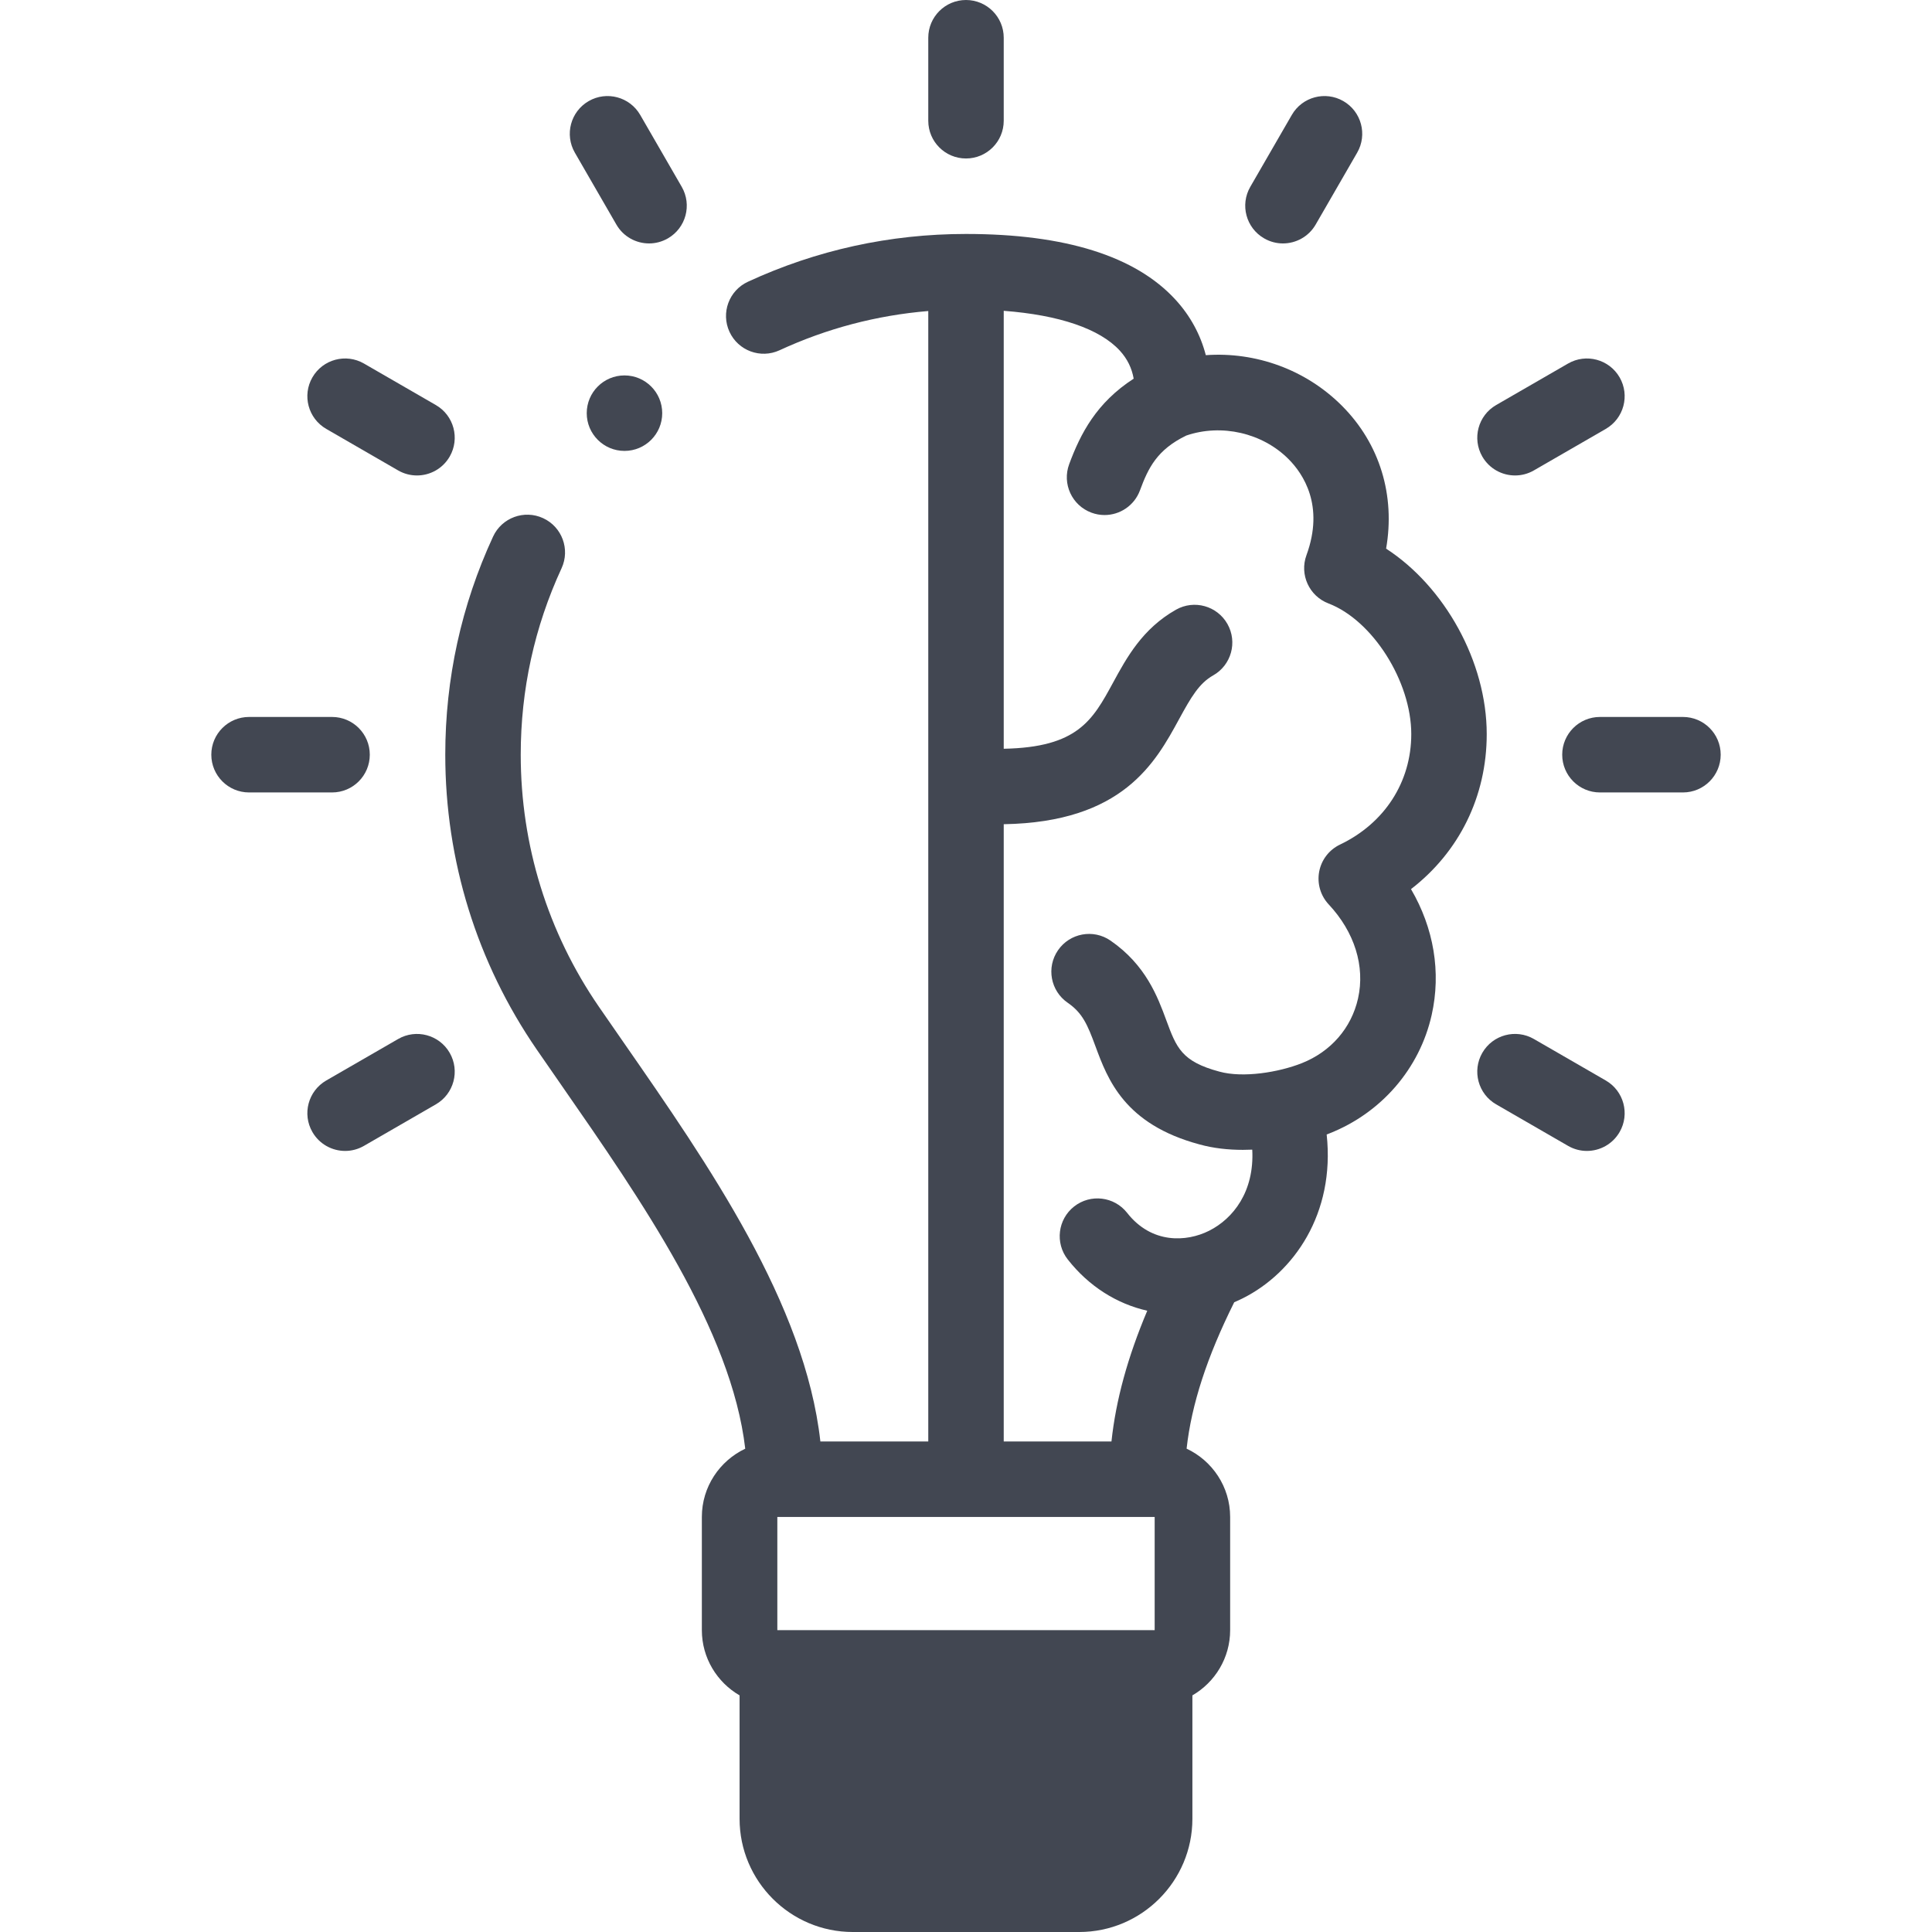 <svg width="72" height="72" viewBox="0 0 72 72" fill="none" xmlns="http://www.w3.org/2000/svg">
<g clip-path="url(#clip0_467_10835)">
<path d="M55.406 27.358C55.406 24.656 53.831 21.855 51.656 20.446C52.002 18.467 51.425 16.542 50.015 15.127C48.667 13.773 46.797 13.104 44.937 13.236C44.739 12.47 44.36 11.772 43.809 11.17C42.321 9.544 39.694 8.719 36 8.719C33.165 8.719 30.431 9.318 27.873 10.5C27.168 10.825 26.86 11.661 27.186 12.366C27.511 13.071 28.346 13.379 29.052 13.053C30.812 12.24 32.67 11.751 34.594 11.591V53.719H30.573C29.997 48.583 26.419 43.426 23.229 38.833C22.922 38.391 22.617 37.953 22.32 37.52C20.414 34.75 19.406 31.501 19.406 28.126C19.406 25.701 19.918 23.363 20.928 21.177C21.253 20.472 20.946 19.636 20.241 19.311C19.536 18.985 18.7 19.293 18.375 19.998C17.193 22.555 16.594 25.29 16.594 28.126C16.594 32.073 17.773 35.873 20.003 39.114C20.303 39.55 20.609 39.991 20.919 40.437C23.906 44.739 27.259 49.571 27.773 53.989C26.82 54.44 26.156 55.408 26.156 56.532V60.75C26.156 61.789 26.723 62.695 27.562 63.182V67.781C27.562 70.108 29.455 72 31.781 72H40.219C42.545 72 44.437 70.108 44.437 67.781V63.182C45.277 62.695 45.844 61.788 45.844 60.75V56.532C45.844 55.407 45.178 54.436 44.221 53.987C44.404 52.338 44.98 50.569 45.996 48.531C46.105 48.484 46.214 48.435 46.322 48.38C48.204 47.434 49.762 45.237 49.441 42.278C49.476 42.265 49.512 42.251 49.546 42.238C51.483 41.472 52.906 39.822 53.354 37.826C53.713 36.228 53.432 34.584 52.584 33.135C54.376 31.753 55.406 29.687 55.406 27.358ZM43.031 56.532V60.75H28.969V56.532H43.031ZM49.938 31.475C49.533 31.668 49.245 32.043 49.162 32.483C49.079 32.924 49.211 33.377 49.517 33.705C50.481 34.734 50.879 36.012 50.61 37.21C50.362 38.313 49.597 39.193 48.511 39.623C47.653 39.962 46.327 40.18 45.443 39.936C44.033 39.559 43.842 39.044 43.463 38.018C43.143 37.151 42.704 35.963 41.385 35.053C40.746 34.612 39.87 34.773 39.429 35.413C38.988 36.052 39.149 36.928 39.789 37.369C40.348 37.755 40.529 38.191 40.825 38.993C41.279 40.219 41.899 41.898 44.705 42.65C45.222 42.793 45.771 42.852 46.319 42.852C46.435 42.852 46.552 42.849 46.668 42.844C46.751 44.412 45.953 45.418 45.059 45.867C44.222 46.288 42.919 46.366 42.005 45.2C41.526 44.589 40.642 44.482 40.031 44.961C39.419 45.441 39.313 46.325 39.792 46.936C40.58 47.941 41.622 48.59 42.755 48.847C42.023 50.581 41.586 52.178 41.421 53.719H37.406V30.716C41.846 30.641 43.057 28.424 43.943 26.797C44.388 25.981 44.687 25.466 45.211 25.17C45.887 24.788 46.125 23.93 45.743 23.254C45.361 22.578 44.503 22.339 43.827 22.721C42.575 23.429 41.99 24.503 41.474 25.452C40.718 26.839 40.165 27.852 37.406 27.904V11.583C39.474 11.74 40.987 12.253 41.734 13.069C42.01 13.371 42.18 13.716 42.249 14.112C40.861 15.008 40.265 16.163 39.845 17.299C39.575 18.027 39.947 18.837 40.676 19.106C40.837 19.166 41.001 19.194 41.164 19.194C41.735 19.194 42.273 18.843 42.483 18.275C42.791 17.442 43.117 16.761 44.208 16.232C45.521 15.783 47.046 16.131 48.022 17.111C48.562 17.653 49.366 18.839 48.688 20.69C48.423 21.413 48.789 22.213 49.507 22.488C51.151 23.115 52.594 25.391 52.594 27.358C52.594 29.142 51.601 30.681 49.938 31.475Z" fill="#424752"/>
<path d="M36 5.906C36.777 5.906 37.406 5.277 37.406 4.5V1.406C37.406 0.63 36.776 0 36 0C35.224 0 34.594 0.63 34.594 1.406V4.5C34.594 5.277 35.223 5.906 36 5.906Z" fill="#424752"/>
<path d="M22.97 8.368C23.23 8.82 23.703 9.072 24.189 9.072C24.428 9.072 24.669 9.011 24.891 8.883C25.564 8.495 25.794 7.635 25.406 6.962L23.859 4.283C23.47 3.61 22.61 3.38 21.938 3.768C21.265 4.156 21.035 5.016 21.423 5.689L22.97 8.368Z" fill="#424752"/>
<path d="M12.158 15.984L14.837 17.531C15.058 17.659 15.3 17.719 15.539 17.719C16.025 17.719 16.497 17.467 16.758 17.016C17.146 16.343 16.916 15.483 16.243 15.095L13.564 13.548C12.891 13.16 12.031 13.39 11.643 14.063C11.254 14.735 11.485 15.595 12.158 15.984Z" fill="#424752"/>
<path d="M13.781 28.125C13.781 27.349 13.152 26.719 12.375 26.719H9.281C8.505 26.719 7.875 27.349 7.875 28.125C7.875 28.902 8.505 29.532 9.281 29.532H12.375C13.152 29.532 13.781 28.902 13.781 28.125Z" fill="#424752"/>
<path d="M14.837 38.721L12.158 40.267C11.485 40.656 11.254 41.516 11.643 42.188C11.903 42.639 12.376 42.892 12.862 42.892C13.1 42.892 13.342 42.831 13.564 42.703L16.243 41.156C16.916 40.768 17.146 39.908 16.758 39.235C16.37 38.563 15.509 38.332 14.837 38.721Z" fill="#424752"/>
<path d="M47.11 8.883C47.331 9.011 47.573 9.072 47.811 9.072C48.297 9.072 48.77 8.82 49.031 8.369L50.578 5.689C50.966 5.017 50.736 4.156 50.063 3.768C49.39 3.38 48.53 3.61 48.142 4.283L46.595 6.962C46.206 7.635 46.437 8.495 47.11 8.883Z" fill="#424752"/>
<path d="M56.462 17.719C56.7 17.719 56.942 17.659 57.163 17.531L59.843 15.984C60.516 15.595 60.746 14.735 60.358 14.063C59.969 13.39 59.11 13.16 58.437 13.548L55.757 15.095C55.084 15.483 54.854 16.343 55.242 17.016C55.503 17.467 55.975 17.719 56.462 17.719Z" fill="#424752"/>
<path d="M62.719 26.719H59.625C58.849 26.719 58.219 27.349 58.219 28.125C58.219 28.902 58.849 29.532 59.625 29.532H62.719C63.495 29.532 64.125 28.902 64.125 28.125C64.125 27.349 63.496 26.719 62.719 26.719Z" fill="#424752"/>
<path d="M59.843 40.267L57.163 38.72C56.49 38.332 55.631 38.562 55.242 39.235C54.854 39.908 55.084 40.768 55.757 41.156L58.437 42.703C58.658 42.831 58.9 42.892 59.138 42.892C59.624 42.892 60.097 42.639 60.358 42.188C60.746 41.516 60.516 40.656 59.843 40.267Z" fill="#424752"/>
<path d="M23.272 13.991C22.495 13.991 21.866 14.621 21.866 15.398C21.866 16.174 22.496 16.804 23.273 16.804C24.05 16.804 24.679 16.174 24.679 15.398C24.679 14.621 24.05 13.991 23.273 13.991H23.272Z" fill="#424752"/>
</g>
<defs>
<clipPath id="clip0_467_10835">
<rect width="72" height="72" fill="white"/>
</clipPath>
</defs>
</svg>
